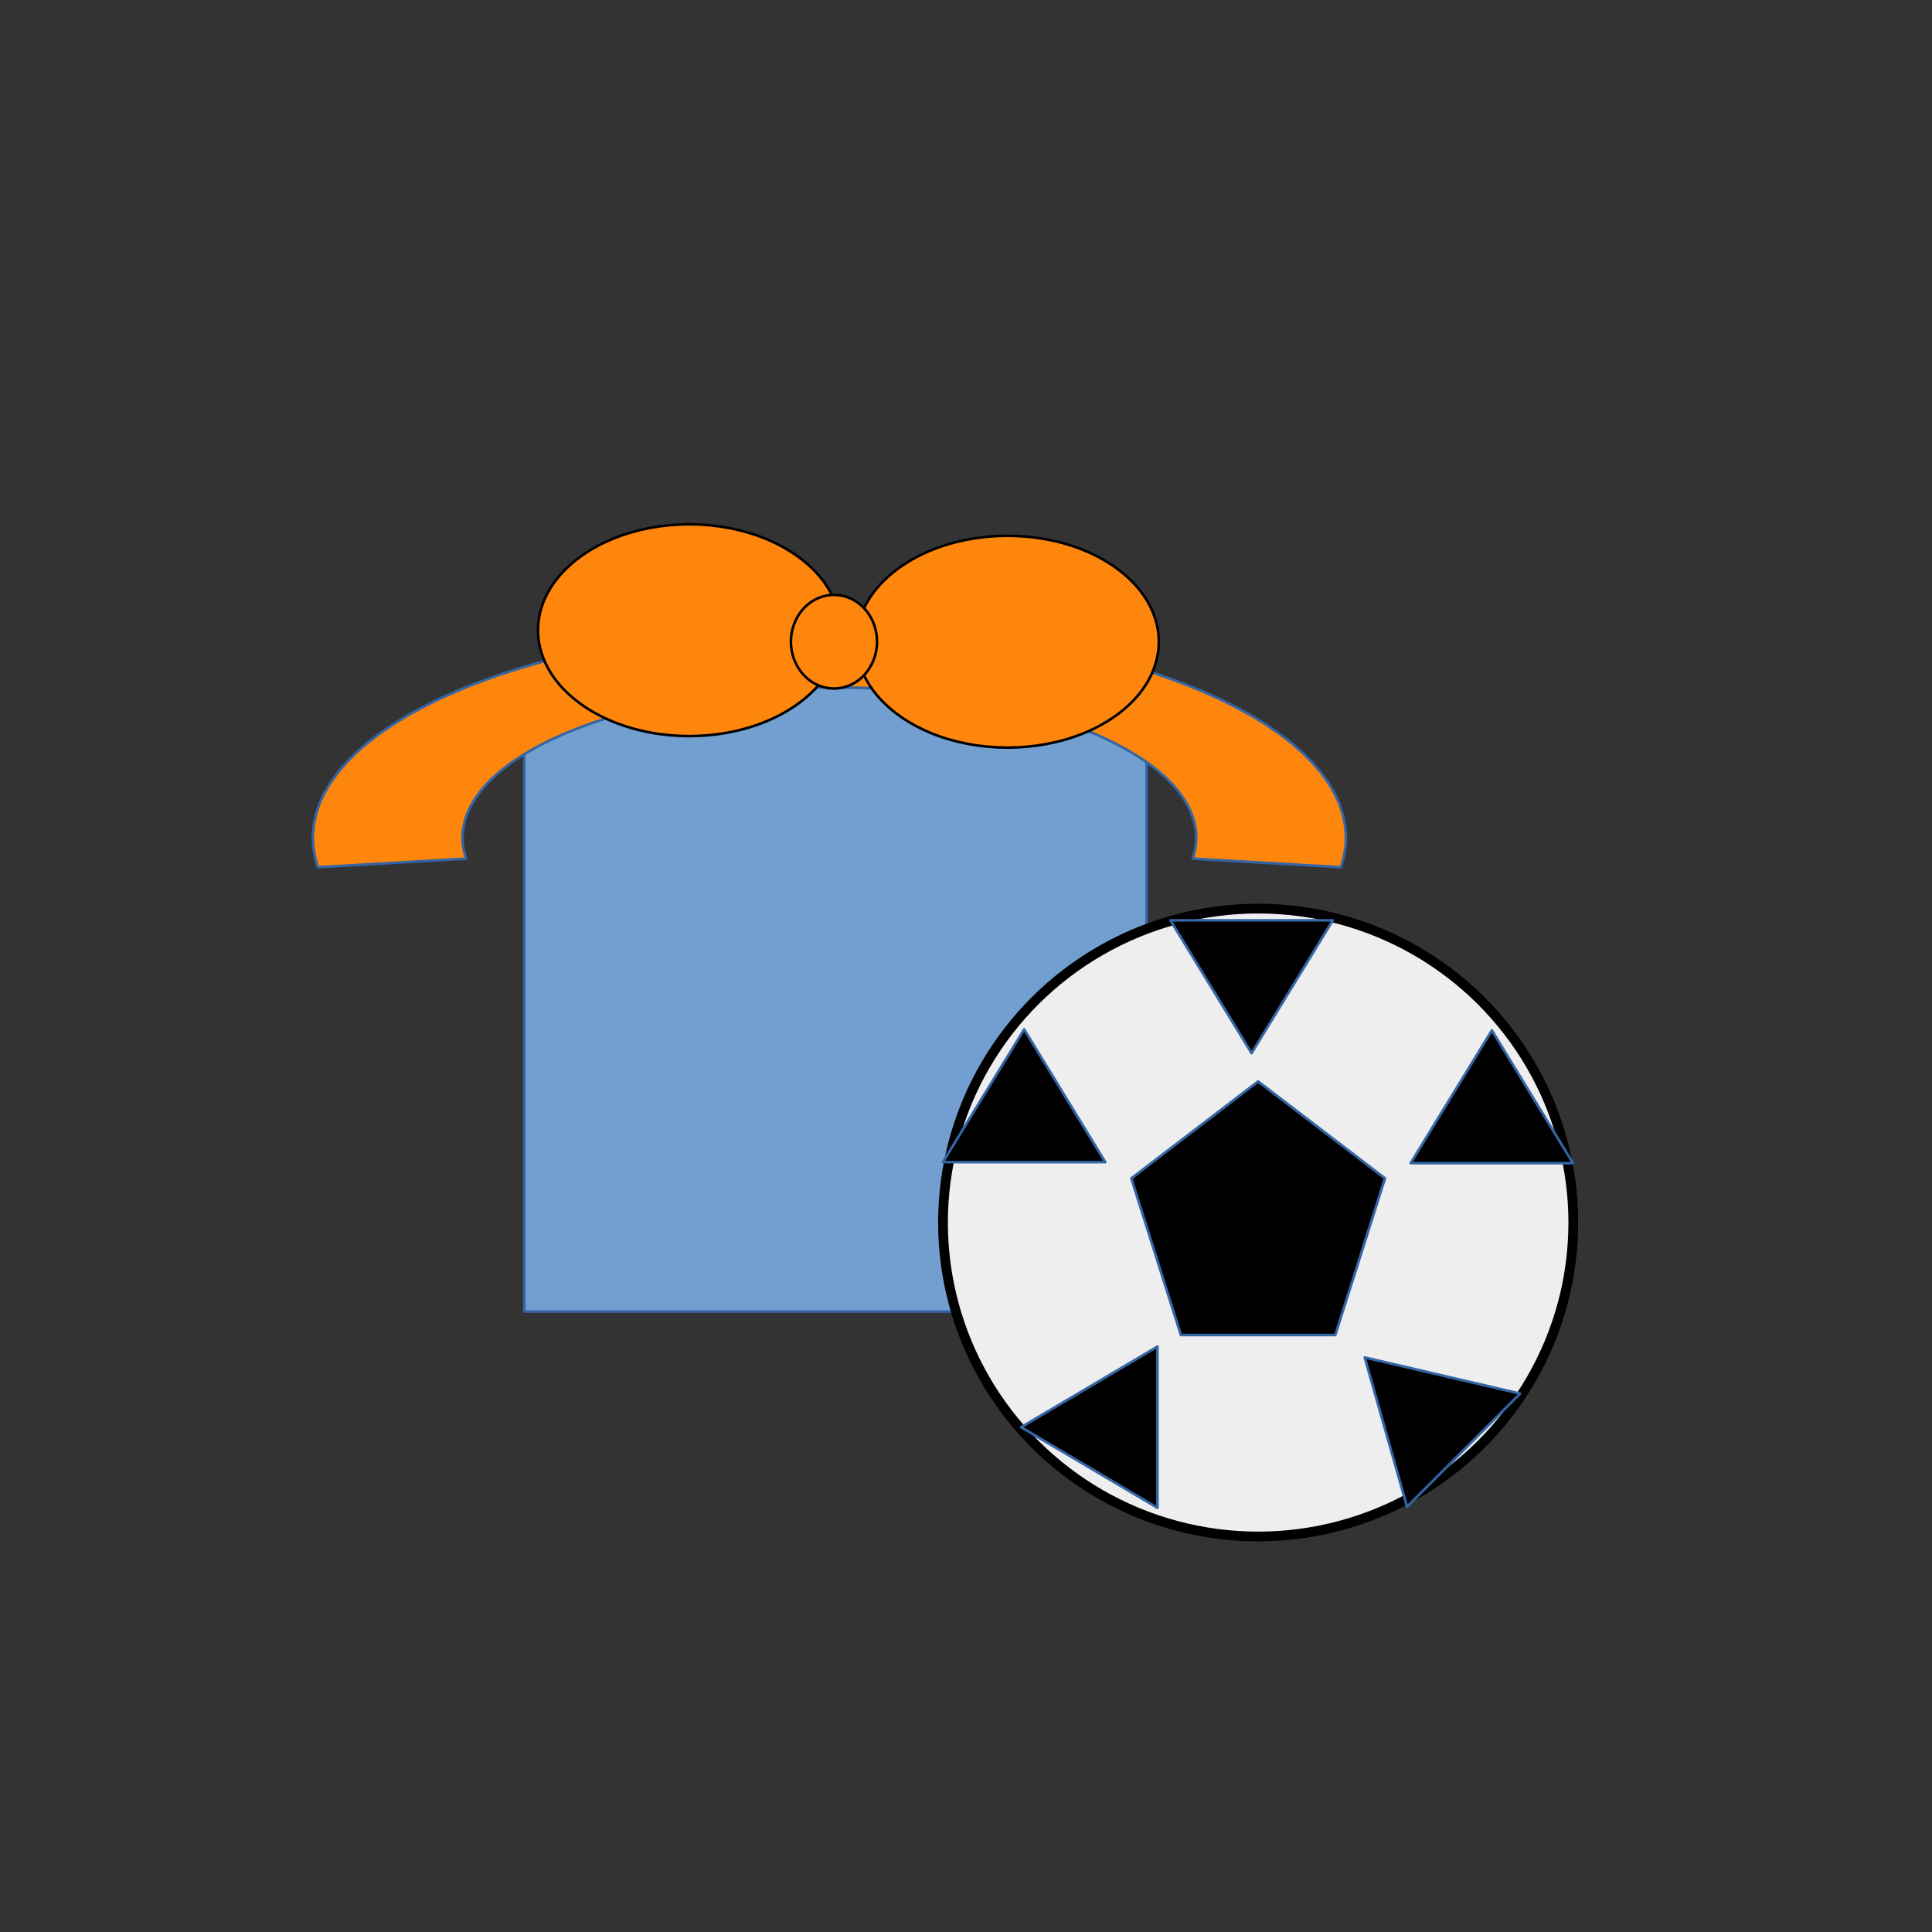 <?xml version="1.0" encoding="UTF-8"?>
<!DOCTYPE svg PUBLIC "-//W3C//DTD SVG 1.1//EN" "http://www.w3.org/Graphics/SVG/1.1/DTD/svg11.dtd">
<svg version="1.2" width="210mm" height="210mm" viewBox="0 0 21000 21000" preserveAspectRatio="xMidYMid" fill-rule="evenodd" stroke-width="28.222" stroke-linejoin="round" xmlns="http://www.w3.org/2000/svg" xmlns:ooo="http://xml.openoffice.org/svg/export" xmlns:xlink="http://www.w3.org/1999/xlink" xmlns:presentation="http://sun.com/xmlns/staroffice/presentation" xmlns:smil="http://www.w3.org/2001/SMIL20/" xmlns:anim="urn:oasis:names:tc:opendocument:xmlns:animation:1.0" xml:space="preserve">
 <rect x="0" y="0" width="21000" height="21000" fill="#333333" stroke="none"/>
 <defs class="ClipPathGroup">
  <clipPath id="presentation_clip_path" clipPathUnits="userSpaceOnUse">
   <rect x="0" y="0" width="21000" height="21000"/>
  </clipPath>
  <clipPath id="presentation_clip_path_shrink" clipPathUnits="userSpaceOnUse">
   <rect x="21" y="21" width="20958" height="20958"/>
  </clipPath>
 </defs>
 <defs class="TextShapeIndex">
  <g ooo:slide="id1" ooo:id-list="id3 id4 id5 id6 id7 id8 id9 id10 id11 id12 id13 id14"/>
 </defs>
 <defs class="EmbeddedBulletChars">
  <g id="bullet-char-template-57356" transform="scale(0,-0)">
   <path d="M 580,1141 L 1163,571 580,0 -4,571 580,1141 Z"/>
  </g>
  <g id="bullet-char-template-57354" transform="scale(0,-0)">
   <path d="M 8,1128 L 1137,1128 1137,0 8,0 8,1128 Z"/>
  </g>
  <g id="bullet-char-template-10146" transform="scale(0,-0)">
   <path d="M 174,0 L 602,739 174,1481 1456,739 174,0 Z M 1358,739 L 309,1346 659,739 1358,739 Z"/>
  </g>
  <g id="bullet-char-template-10132" transform="scale(0,-0)">
   <path d="M 2015,739 L 1276,0 717,0 1260,543 174,543 174,936 1260,936 717,1481 1274,1481 2015,739 Z"/>
  </g>
  <g id="bullet-char-template-10007" transform="scale(0,-0)">
   <path d="M 0,-2 C -7,14 -16,27 -25,37 L 356,567 C 262,823 215,952 215,954 215,979 228,992 255,992 264,992 276,990 289,987 310,991 331,999 354,1012 L 381,999 492,748 772,1049 836,1024 860,1049 C 881,1039 901,1025 922,1006 886,937 835,863 770,784 769,783 710,716 594,584 L 774,223 C 774,196 753,168 711,139 L 727,119 C 717,90 699,76 672,76 641,76 570,178 457,381 L 164,-76 C 142,-110 111,-127 72,-127 30,-127 9,-110 8,-76 1,-67 -2,-52 -2,-32 -2,-23 -1,-13 0,-2 Z"/>
  </g>
  <g id="bullet-char-template-10004" transform="scale(0,-0)">
   <path d="M 285,-33 C 182,-33 111,30 74,156 52,228 41,333 41,471 41,549 55,616 82,672 116,743 169,778 240,778 293,778 328,747 346,684 L 369,508 C 377,444 397,411 428,410 L 1163,1116 C 1174,1127 1196,1133 1229,1133 1271,1133 1292,1118 1292,1087 L 1292,965 C 1292,929 1282,901 1262,881 L 442,47 C 390,-6 338,-33 285,-33 Z"/>
  </g>
  <g id="bullet-char-template-9679" transform="scale(0,-0)">
   <path d="M 813,0 C 632,0 489,54 383,161 276,268 223,411 223,592 223,773 276,916 383,1023 489,1130 632,1184 813,1184 992,1184 1136,1130 1245,1023 1353,916 1407,772 1407,592 1407,412 1353,268 1245,161 1136,54 992,0 813,0 Z"/>
  </g>
  <g id="bullet-char-template-8226" transform="scale(0,-0)">
   <path d="M 346,457 C 273,457 209,483 155,535 101,586 74,649 74,723 74,796 101,859 155,911 209,963 273,989 346,989 419,989 480,963 531,910 582,859 608,796 608,723 608,648 583,586 532,535 482,483 420,457 346,457 Z"/>
  </g>
  <g id="bullet-char-template-8211" transform="scale(0,-0)">
   <path d="M -4,459 L 1135,459 1135,606 -4,606 -4,459 Z"/>
  </g>
  <g id="bullet-char-template-61548" transform="scale(0,-0)">
   <path d="M 173,740 C 173,903 231,1043 346,1159 462,1274 601,1332 765,1332 928,1332 1067,1274 1183,1159 1299,1043 1357,903 1357,740 1357,577 1299,437 1183,322 1067,206 928,148 765,148 601,148 462,206 346,322 231,437 173,577 173,740 Z"/>
  </g>
 </defs>
 <g>
  <g id="id2" class="Master_Slide">
   <g id="bg-id2" class="Background"/>
   <g id="bo-id2" class="BackgroundObjects"/>
  </g>
 </g>
 <g class="SlideGroup">
  <g>
   <g id="container-id1">
    <g id="id1" class="Slide" clip-path="url(#presentation_clip_path)">
     <g class="Page">
      <g class="com.sun.star.drawing.CustomShape">
       <g id="id3">
        <rect class="BoundingBox" stroke="none" fill="none" x="5698" y="7357" width="6767" height="6901"/>
        <path fill="rgb(114,159,207)" stroke="none" d="M 9081,14256 L 5699,14256 5699,7358 12463,7358 12463,14256 9081,14256 Z"/>
        <path fill="none" stroke="rgb(52,101,164)" d="M 9081,14256 L 5699,14256 5699,7358 12463,7358 12463,14256 9081,14256 Z"/>
       </g>
      </g>
      <g class="com.sun.star.drawing.CustomShape">
       <g id="id4">
        <rect class="BoundingBox" stroke="none" fill="none" x="3399" y="6804" width="11233" height="2624"/>
        <path fill="rgb(255,134,13)" stroke="none" d="M 14575,9426 L 14607,9311 14626,9196 14630,9080 14619,8964 14595,8849 14557,8734 14504,8621 14438,8508 14357,8397 14264,8288 14157,8181 14037,8076 13904,7974 13759,7875 13602,7778 13433,7686 13253,7596 13063,7511 12862,7430 12651,7352 12432,7280 12203,7212 11967,7148 11723,7090 11472,7037 11215,6989 10952,6946 10685,6909 10413,6877 10138,6851 9859,6831 9579,6817 9297,6808 9015,6805 8733,6808 8451,6817 8171,6831 7892,6851 7617,6877 7345,6909 7078,6946 6815,6989 6558,7037 6307,7090 6063,7148 5827,7212 5598,7280 5379,7352 5168,7430 4967,7511 4777,7596 4597,7686 4428,7778 4271,7875 4126,7974 3993,8076 3873,8181 3766,8288 3673,8397 3592,8508 3526,8621 3473,8734 3435,8849 3411,8964 3400,9080 3404,9196 3423,9311 3455,9426 5066,9333 5043,9251 5030,9169 5027,9087 5034,9005 5052,8923 5079,8842 5116,8761 5164,8681 5221,8602 5287,8524 5363,8448 5448,8374 5543,8301 5646,8231 5757,8163 5877,8097 6005,8033 6140,7973 6283,7915 6432,7860 6588,7808 6751,7760 6919,7715 7092,7674 7270,7636 7453,7602 7639,7571 7829,7545 8022,7522 8218,7504 8415,7490 8614,7479 8814,7473 9015,7471 9216,7473 9416,7479 9615,7490 9812,7504 10008,7522 10201,7545 10391,7571 10577,7602 10760,7636 10938,7674 11111,7715 11279,7760 11442,7808 11598,7860 11747,7915 11890,7973 12025,8033 12153,8097 12273,8163 12384,8231 12487,8301 12582,8374 12667,8448 12743,8524 12809,8602 12866,8681 12914,8761 12951,8842 12978,8923 12996,9005 13003,9087 13000,9169 12987,9251 12964,9333 14575,9426 Z"/>
        <path fill="none" stroke="rgb(52,101,164)" d="M 14575,9426 L 14607,9311 14626,9196 14630,9080 14619,8964 14595,8849 14557,8734 14504,8621 14438,8508 14357,8397 14264,8288 14157,8181 14037,8076 13904,7974 13759,7875 13602,7778 13433,7686 13253,7596 13063,7511 12862,7430 12651,7352 12432,7280 12203,7212 11967,7148 11723,7090 11472,7037 11215,6989 10952,6946 10685,6909 10413,6877 10138,6851 9859,6831 9579,6817 9297,6808 9015,6805 8733,6808 8451,6817 8171,6831 7892,6851 7617,6877 7345,6909 7078,6946 6815,6989 6558,7037 6307,7090 6063,7148 5827,7212 5598,7280 5379,7352 5168,7430 4967,7511 4777,7596 4597,7686 4428,7778 4271,7875 4126,7974 3993,8076 3873,8181 3766,8288 3673,8397 3592,8508 3526,8621 3473,8734 3435,8849 3411,8964 3400,9080 3404,9196 3423,9311 3455,9426 5066,9333 5043,9251 5030,9169 5027,9087 5034,9005 5052,8923 5079,8842 5116,8761 5164,8681 5221,8602 5287,8524 5363,8448 5448,8374 5543,8301 5646,8231 5757,8163 5877,8097 6005,8033 6140,7973 6283,7915 6432,7860 6588,7808 6751,7760 6919,7715 7092,7674 7270,7636 7453,7602 7639,7571 7829,7545 8022,7522 8218,7504 8415,7490 8614,7479 8814,7473 9015,7471 9216,7473 9416,7479 9615,7490 9812,7504 10008,7522 10201,7545 10391,7571 10577,7602 10760,7636 10938,7674 11111,7715 11279,7760 11442,7808 11598,7860 11747,7915 11890,7973 12025,8033 12153,8097 12273,8163 12384,8231 12487,8301 12582,8374 12667,8448 12743,8524 12809,8602 12866,8681 12914,8761 12951,8842 12978,8923 12996,9005 13003,9087 13000,9169 12987,9251 12964,9333 14575,9426 Z"/>
       </g>
      </g>
      <g class="com.sun.star.drawing.CustomShape">
       <g id="id5">
        <rect class="BoundingBox" stroke="none" fill="none" x="9293" y="5810" width="3318" height="2331"/>
        <path fill="rgb(255,134,13)" stroke="none" d="M 12596,6975 C 12596,7177 12520,7376 12376,7551 12231,7725 12024,7871 11774,7972 11524,8073 11240,8126 10952,8126 10663,8126 10379,8073 10129,7972 9879,7871 9672,7725 9527,7551 9383,7376 9307,7177 9307,6975 9307,6773 9383,6574 9527,6400 9672,6225 9879,6079 10129,5978 10379,5877 10663,5824 10951,5824 11240,5824 11524,5877 11774,5978 12024,6079 12231,6225 12376,6399 12520,6574 12596,6773 12596,6975 L 12596,6975 Z"/>
        <path fill="none" stroke="rgb(0,0,0)" stroke-width="28" stroke-linejoin="round" d="M 12596,6975 C 12596,7177 12520,7376 12376,7551 12231,7725 12024,7871 11774,7972 11524,8073 11240,8126 10952,8126 10663,8126 10379,8073 10129,7972 9879,7871 9672,7725 9527,7551 9383,7376 9307,7177 9307,6975 9307,6773 9383,6574 9527,6400 9672,6225 9879,6079 10129,5978 10379,5877 10663,5824 10951,5824 11240,5824 11524,5877 11774,5978 12024,6079 12231,6225 12376,6399 12520,6574 12596,6773 12596,6975 L 12596,6975 Z"/>
       </g>
      </g>
      <g class="com.sun.star.drawing.CustomShape">
       <g id="id6">
        <rect class="BoundingBox" stroke="none" fill="none" x="5834" y="5685" width="3317" height="2331"/>
        <path fill="rgb(255,134,13)" stroke="none" d="M 9136,6850 C 9136,7052 9060,7251 8916,7426 8771,7600 8564,7746 8314,7847 8064,7948 7781,8001 7492,8001 7203,8001 6920,7948 6670,7847 6420,7746 6213,7600 6068,7426 5924,7251 5848,7052 5848,6850 5848,6648 5924,6449 6068,6275 6213,6100 6420,5954 6670,5853 6920,5752 7203,5699 7492,5699 7781,5699 8064,5752 8314,5853 8564,5954 8771,6100 8916,6274 9060,6449 9136,6648 9136,6850 L 9136,6850 Z"/>
        <path fill="none" stroke="rgb(0,0,0)" stroke-width="28" stroke-linejoin="round" d="M 9136,6850 C 9136,7052 9060,7251 8916,7426 8771,7600 8564,7746 8314,7847 8064,7948 7781,8001 7492,8001 7203,8001 6920,7948 6670,7847 6420,7746 6213,7600 6068,7426 5924,7251 5848,7052 5848,6850 5848,6648 5924,6449 6068,6275 6213,6100 6420,5954 6670,5853 6920,5752 7203,5699 7492,5699 7781,5699 8064,5752 8314,5853 8564,5954 8771,6100 8916,6274 9060,6449 9136,6648 9136,6850 L 9136,6850 Z"/>
       </g>
      </g>
      <g class="com.sun.star.drawing.CustomShape">
       <g id="id7">
        <rect class="BoundingBox" stroke="none" fill="none" x="8583" y="6451" width="966" height="1048"/>
        <path fill="rgb(255,134,13)" stroke="none" d="M 9533,6975 C 9533,7064 9511,7152 9470,7229 9429,7307 9370,7371 9299,7416 9228,7460 9147,7484 9065,7484 8983,7484 8902,7460 8831,7416 8760,7371 8701,7307 8660,7229 8619,7152 8597,7064 8597,6975 8597,6886 8619,6798 8660,6720 8701,6643 8760,6579 8831,6534 8902,6490 8983,6466 9065,6466 9147,6466 9228,6490 9299,6534 9370,6579 9429,6643 9470,6720 9511,6798 9533,6886 9533,6975 L 9533,6975 Z"/>
        <path fill="none" stroke="rgb(0,0,0)" stroke-width="28" stroke-linejoin="round" d="M 9533,6975 C 9533,7064 9511,7152 9470,7229 9429,7307 9370,7371 9299,7416 9228,7460 9147,7484 9065,7484 8983,7484 8902,7460 8831,7416 8760,7371 8701,7307 8660,7229 8619,7152 8597,7064 8597,6975 8597,6886 8619,6798 8660,6720 8701,6643 8760,6579 8831,6534 8902,6490 8983,6466 9065,6466 9147,6466 9228,6490 9299,6534 9370,6579 9429,6643 9470,6720 9511,6798 9533,6886 9533,6975 L 9533,6975 Z"/>
       </g>
      </g>
      <g class="com.sun.star.drawing.CustomShape">
       <g id="id8">
        <rect class="BoundingBox" stroke="none" fill="none" x="10197" y="9823" width="6958" height="6932"/>
        <path fill="rgb(238,238,238)" stroke="none" d="M 17101,13289 C 17101,13888 16943,14476 16642,14995 16341,15514 15909,15944 15388,16244 14868,16543 14277,16701 13675,16701 13074,16701 12483,16543 11963,16244 11442,15944 11010,15514 10709,14995 10408,14476 10250,13888 10250,13289 10250,12689 10408,12101 10709,11582 11010,11063 11442,10633 11963,10333 12483,10034 13074,9876 13675,9876 14277,9876 14868,10034 15388,10333 15909,10633 16341,11063 16642,11582 16943,12101 17101,12689 17101,13288 L 17101,13289 Z"/>
        <path fill="none" stroke="rgb(0,0,0)" stroke-width="106" stroke-linejoin="round" d="M 17101,13289 C 17101,13888 16943,14476 16642,14995 16341,15514 15909,15944 15388,16244 14868,16543 14277,16701 13675,16701 13074,16701 12483,16543 11963,16244 11442,15944 11010,15514 10709,14995 10408,14476 10250,13888 10250,13289 10250,12689 10408,12101 10709,11582 11010,11063 11442,10633 11963,10333 12483,10034 13074,9876 13675,9876 14277,9876 14868,10034 15388,10333 15909,10633 16341,11063 16642,11582 16943,12101 17101,12689 17101,13288 L 17101,13289 Z"/>
       </g>
      </g>
      <g class="com.sun.star.drawing.CustomShape">
       <g id="id9">
        <rect class="BoundingBox" stroke="none" fill="none" x="12296" y="11754" width="2760" height="2759"/>
        <path fill="rgb(0,0,0)" stroke="none" d="M 13675,11755 L 12297,12808 12836,14511 14514,14511 15054,12808 13675,11755 13675,11755 Z"/>
        <path fill="none" stroke="rgb(52,101,164)" d="M 13675,11755 L 12297,12808 12836,14511 14514,14511 15054,12808 13675,11755 13675,11755 Z"/>
       </g>
      </g>
      <g class="com.sun.star.drawing.CustomShape">
       <g id="id10">
        <rect class="BoundingBox" stroke="none" fill="none" x="12721" y="10003" width="1768" height="1446"/>
        <path fill="rgb(0,0,0)" stroke="none" d="M 13604,11447 L 14487,10004 12722,10004 13604,11447 Z"/>
        <path fill="none" stroke="rgb(52,101,164)" d="M 13604,11447 L 14487,10004 12722,10004 13604,11447 Z"/>
       </g>
      </g>
      <g class="com.sun.star.drawing.CustomShape">
       <g id="id11">
        <rect class="BoundingBox" stroke="none" fill="none" x="11098" y="14636" width="1485" height="1755"/>
        <path fill="rgb(0,0,0)" stroke="none" d="M 11099,15513 L 12581,16389 12581,14637 11099,15513 Z"/>
        <path fill="none" stroke="rgb(52,101,164)" d="M 11099,15513 L 12581,16389 12581,14637 11099,15513 Z"/>
       </g>
      </g>
      <g class="com.sun.star.drawing.CustomShape">
       <g id="id12">
        <rect class="BoundingBox" stroke="none" fill="none" x="14833" y="14754" width="1692" height="1625"/>
        <path fill="rgb(0,0,0)" stroke="none" d="M 14834,14755 L 15294,16377 16523,15148 14834,14755 Z"/>
        <path fill="none" stroke="rgb(52,101,164)" d="M 14834,14755 L 15294,16377 16523,15148 14834,14755 Z"/>
       </g>
      </g>
      <g class="com.sun.star.drawing.CustomShape">
       <g id="id13">
        <rect class="BoundingBox" stroke="none" fill="none" x="15332" y="11199" width="1768" height="1446"/>
        <path fill="rgb(0,0,0)" stroke="none" d="M 16216,11200 L 15333,12643 17098,12643 16216,11200 Z"/>
        <path fill="none" stroke="rgb(52,101,164)" d="M 16216,11200 L 15333,12643 17098,12643 16216,11200 Z"/>
       </g>
      </g>
      <g class="com.sun.star.drawing.CustomShape">
       <g id="id14">
        <rect class="BoundingBox" stroke="none" fill="none" x="10248" y="11188" width="1768" height="1446"/>
        <path fill="rgb(0,0,0)" stroke="none" d="M 11132,11189 L 10249,12632 12014,12632 11132,11189 Z"/>
        <path fill="none" stroke="rgb(52,101,164)" d="M 11132,11189 L 10249,12632 12014,12632 11132,11189 Z"/>
       </g>
      </g>
     </g>
    </g>
   </g>
  </g>
 </g>
</svg>
